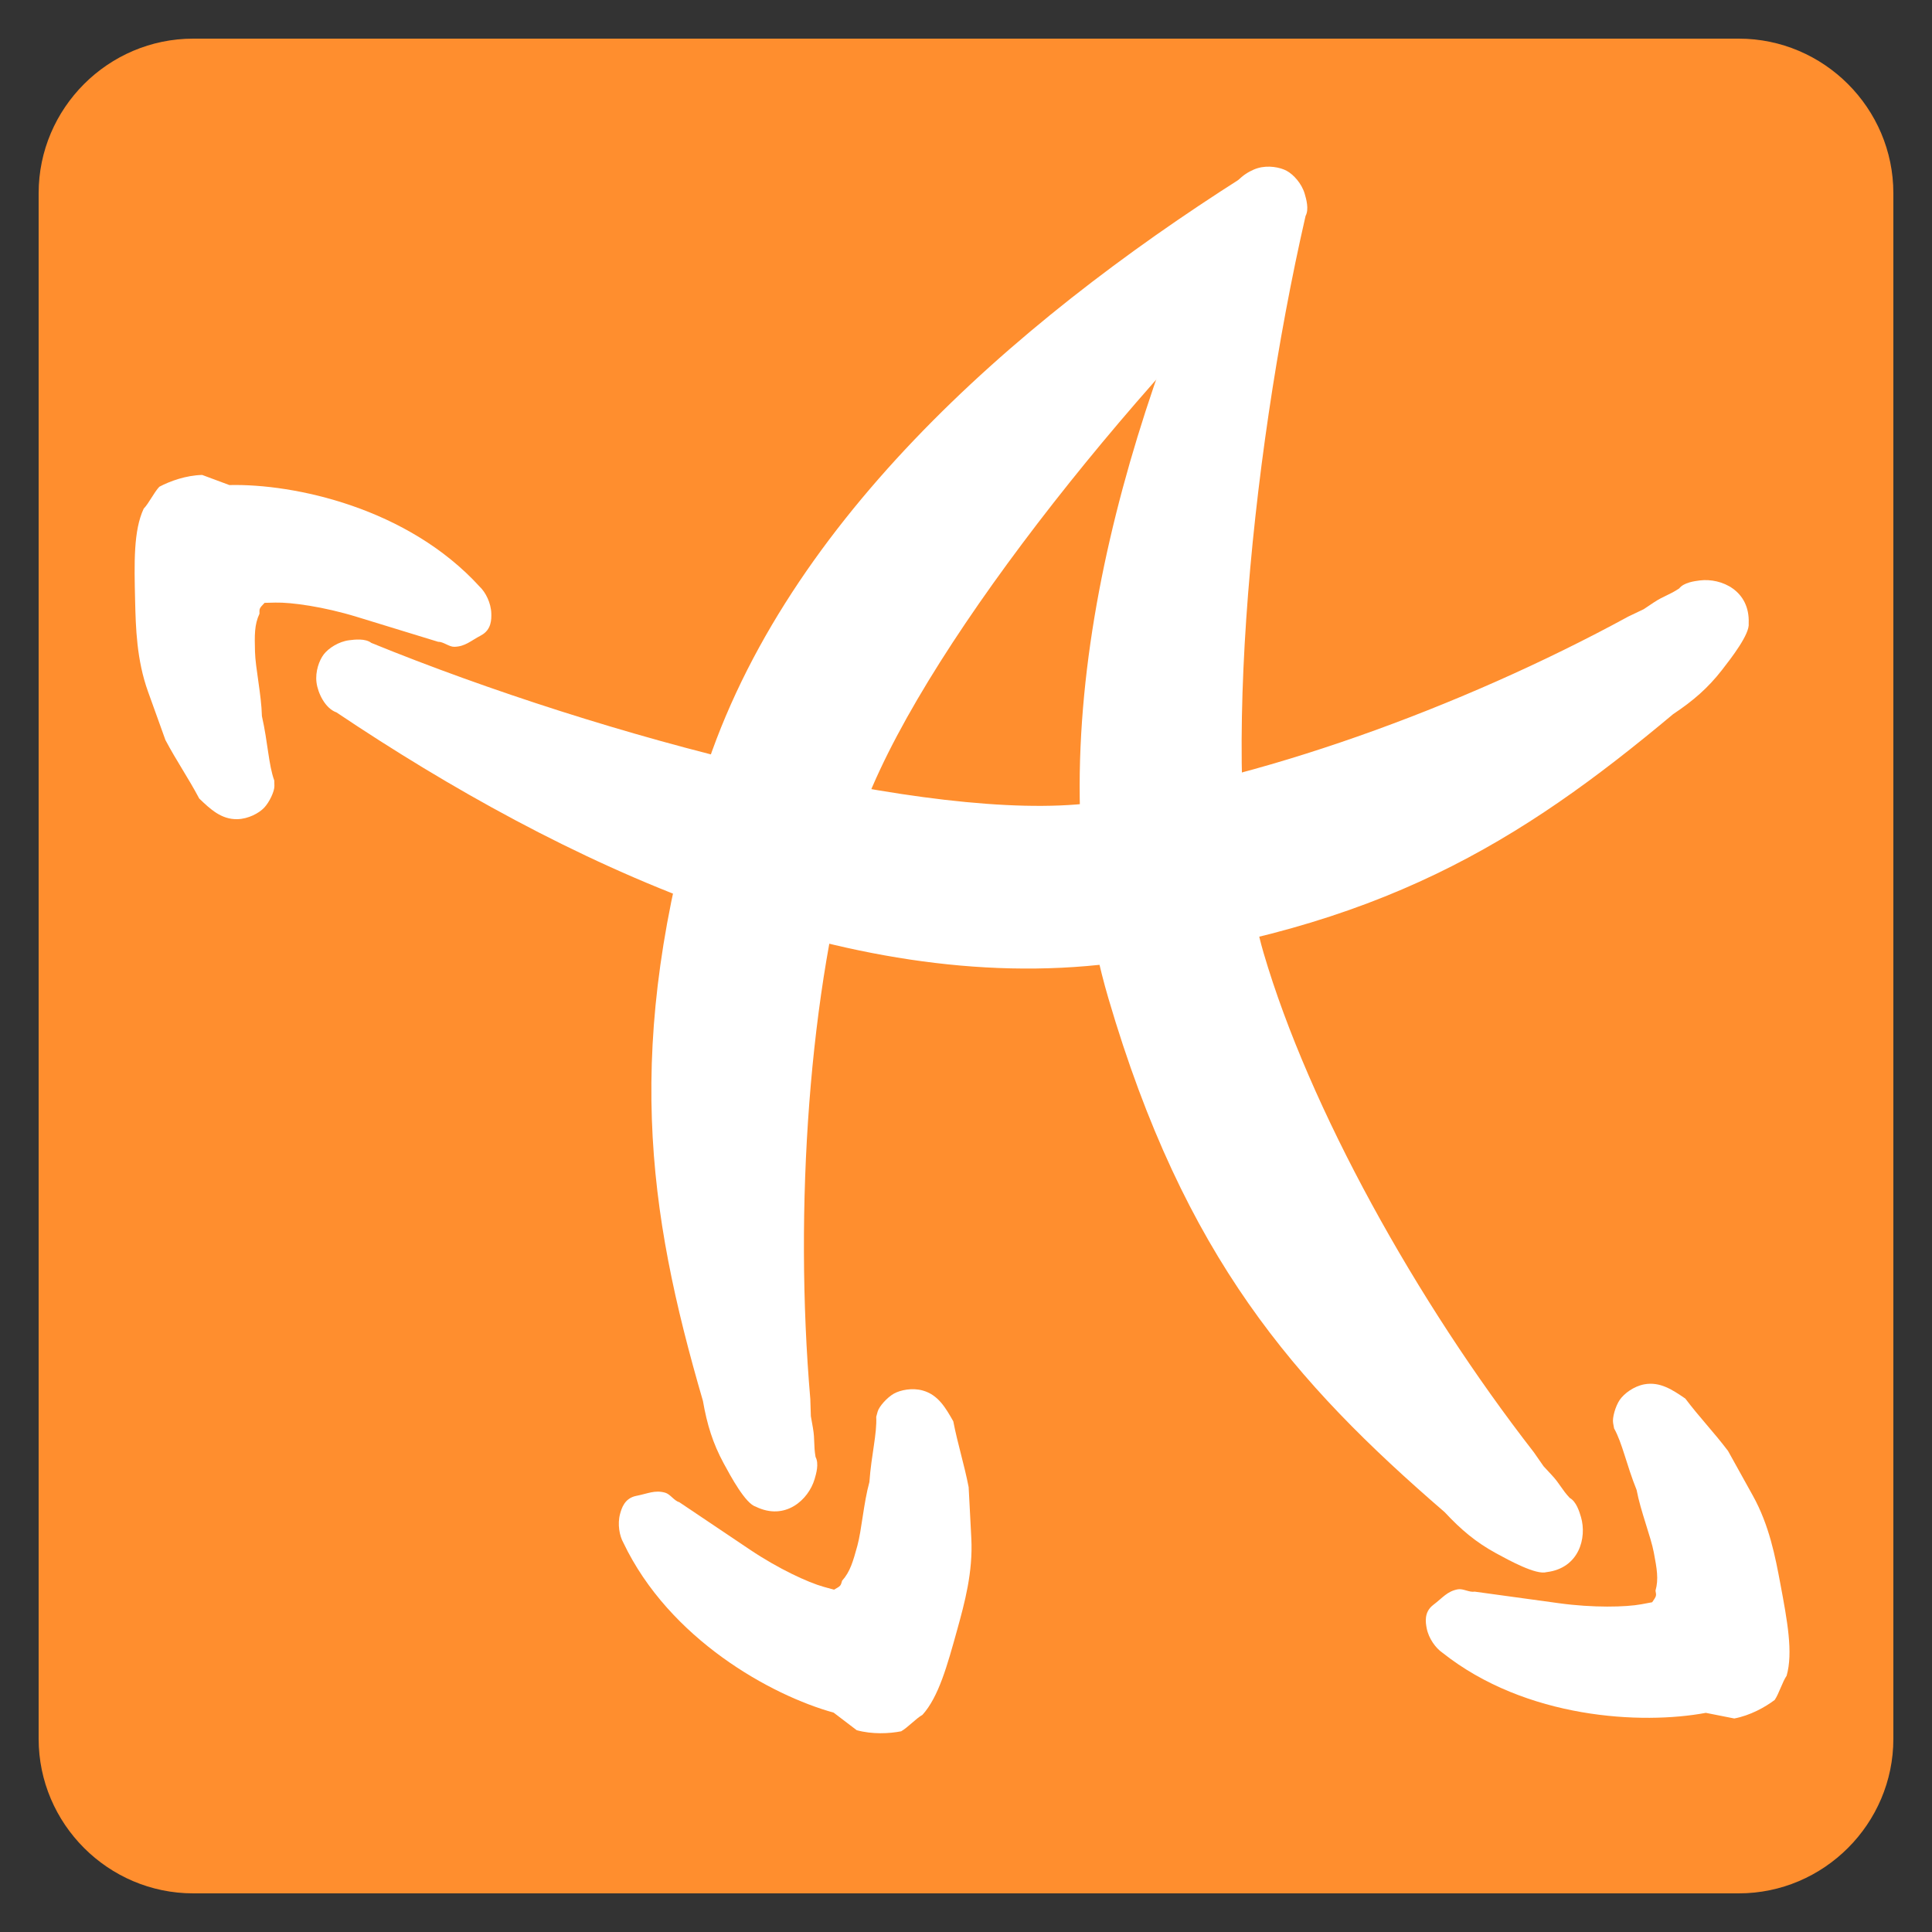 <svg width="60" height="60" viewBox="0 0 60 60" fill="none" xmlns="http://www.w3.org/2000/svg">
<rect x="0" y="0" width="60" height="60" fill="#333333" stroke="none"/>
<path d="M54 1.2H6C3.36 1.2 1.2 3.36 1.2 6V54C1.2 56.64 3.36 58.8 6 58.8H54C56.64 58.8 58.8 56.64 58.8 54V6C58.8 3.36 56.64 1.2 54 1.2Z" fill="#FF8E2E"/>
<path d="M49.099 47.115C49.051 46.954 48.957 46.633 48.749 46.519C48.494 46.245 48.447 46.085 48.192 45.811L47.937 45.536L47.635 45.102C43.99 40.414 40.658 34.414 39.242 29.595C37.827 24.776 38.786 14.375 40.546 6.705C40.659 6.497 40.565 6.176 40.518 6.015C40.423 5.694 40.169 5.42 39.961 5.306C39.753 5.193 39.385 5.126 39.063 5.221C38.742 5.315 38.307 5.617 38.241 5.986C34.733 13.646 32.065 22.979 34.424 31.01C36.782 39.042 40.191 42.926 44.866 46.962C45.376 47.51 45.839 47.898 46.462 48.238C46.878 48.465 47.709 48.919 48.03 48.824C49.041 48.702 49.287 47.757 49.099 47.115Z" fill="white"/>
<path d="M52.791 18.026C52.625 18.047 52.293 18.089 52.148 18.275C51.836 18.483 51.67 18.504 51.358 18.711L51.047 18.919L50.569 19.147C45.356 21.99 38.898 24.314 33.914 24.935C28.931 25.557 18.819 22.938 11.532 19.966C11.345 19.821 11.013 19.862 10.847 19.883C10.514 19.924 10.203 20.132 10.057 20.319C9.912 20.506 9.787 20.858 9.829 21.191C9.87 21.523 10.098 22.001 10.451 22.125C17.448 26.82 26.23 30.955 34.536 29.919C42.842 28.883 47.224 26.144 51.96 22.179C52.583 21.764 53.039 21.37 53.476 20.809C53.767 20.435 54.348 19.688 54.307 19.356C54.349 18.338 53.456 17.944 52.791 18.026Z" fill="white"/>
<path d="M25.298 45.937C25.345 45.777 25.441 45.456 25.328 45.248C25.264 44.879 25.311 44.719 25.247 44.35L25.182 43.981L25.165 43.452C24.657 37.536 25.125 30.689 26.559 25.875C27.994 21.062 34.456 12.856 40.107 7.378C40.315 7.265 40.41 6.945 40.458 6.784C40.554 6.463 40.489 6.095 40.376 5.886C40.264 5.678 39.991 5.422 39.67 5.326C39.349 5.231 38.82 5.248 38.564 5.521C31.453 10.04 24.137 16.419 21.746 24.441C19.356 32.463 20.103 37.577 21.83 43.506C21.959 44.244 22.137 44.821 22.475 45.446C22.7 45.862 23.15 46.695 23.471 46.791C24.386 47.238 25.106 46.579 25.298 45.937Z" fill="white"/>
<path d="M6.279 14.75C5.777 14.762 5.279 14.941 4.948 15.117C4.785 15.288 4.626 15.627 4.462 15.798C4.144 16.476 4.168 17.48 4.196 18.651C4.216 19.488 4.241 20.492 4.6 21.488L4.959 22.485L5.138 22.983C5.489 23.644 5.836 24.138 6.187 24.799C6.529 25.126 6.872 25.453 7.374 25.44C7.709 25.432 8.04 25.257 8.203 25.085C8.366 24.914 8.526 24.575 8.522 24.408L8.518 24.241C8.338 23.743 8.322 23.073 8.134 22.24C8.118 21.571 7.931 20.738 7.919 20.236C7.906 19.734 7.898 19.399 8.058 19.061C8.054 18.893 8.054 18.893 8.217 18.722C8.217 18.722 8.384 18.718 8.552 18.714C9.054 18.702 10.062 18.845 11.074 19.155C12.086 19.466 13.099 19.776 13.605 19.931C13.772 19.927 13.944 20.091 14.111 20.087C14.446 20.079 14.609 19.907 14.94 19.732C15.27 19.556 15.262 19.222 15.258 19.054C15.25 18.72 15.075 18.389 14.903 18.226C12.667 15.768 9.132 15.016 7.124 15.064L6.279 14.75Z" fill="white"/>
<path d="M53.86 53.369C54.354 53.276 54.816 53.019 55.115 52.793C55.248 52.597 55.351 52.238 55.485 52.042C55.691 51.322 55.506 50.335 55.29 49.183C55.136 48.361 54.95 47.373 54.436 46.448L53.922 45.522L53.665 45.059C53.213 44.463 52.791 44.031 52.339 43.434C51.948 43.167 51.557 42.9 51.063 42.992C50.734 43.054 50.436 43.28 50.302 43.475C50.169 43.671 50.066 44.031 50.097 44.195L50.127 44.36C50.385 44.823 50.508 45.481 50.827 46.273C50.95 46.931 51.269 47.723 51.361 48.216C51.454 48.71 51.516 49.039 51.413 49.399C51.444 49.564 51.444 49.564 51.31 49.759C51.31 49.759 51.145 49.79 50.981 49.821C50.487 49.913 49.469 49.934 48.42 49.79C47.371 49.646 46.322 49.502 45.798 49.43C45.633 49.46 45.438 49.327 45.273 49.358C44.944 49.419 44.81 49.615 44.512 49.841C44.214 50.067 44.276 50.396 44.306 50.561C44.368 50.89 44.594 51.188 44.79 51.322C47.392 53.389 51.001 53.564 52.976 53.194L53.86 53.369Z" fill="white"/>
<path d="M26.606 53.733C27.09 53.866 27.619 53.839 27.986 53.767C28.192 53.65 28.443 53.372 28.649 53.255C29.15 52.699 29.417 51.731 29.73 50.601C29.953 49.794 30.22 48.826 30.165 47.769L30.11 46.712L30.082 46.183C29.938 45.448 29.749 44.875 29.605 44.14C29.371 43.728 29.138 43.316 28.654 43.183C28.331 43.093 27.964 43.166 27.758 43.282C27.552 43.399 27.301 43.677 27.256 43.839L27.212 44C27.239 44.529 27.061 45.174 27 46.026C26.821 46.671 26.759 47.522 26.626 48.006C26.492 48.49 26.403 48.813 26.152 49.091C26.108 49.253 26.108 49.253 25.901 49.369C25.901 49.369 25.74 49.325 25.579 49.28C25.095 49.146 24.171 48.718 23.292 48.127C22.413 47.537 21.534 46.947 21.095 46.651C20.933 46.607 20.817 46.401 20.655 46.356C20.333 46.267 20.127 46.384 19.759 46.456C19.392 46.528 19.303 46.851 19.258 47.012C19.169 47.335 19.241 47.702 19.358 47.908C20.787 50.908 23.952 52.652 25.889 53.187L26.606 53.733Z" fill="white"/>
</svg>
